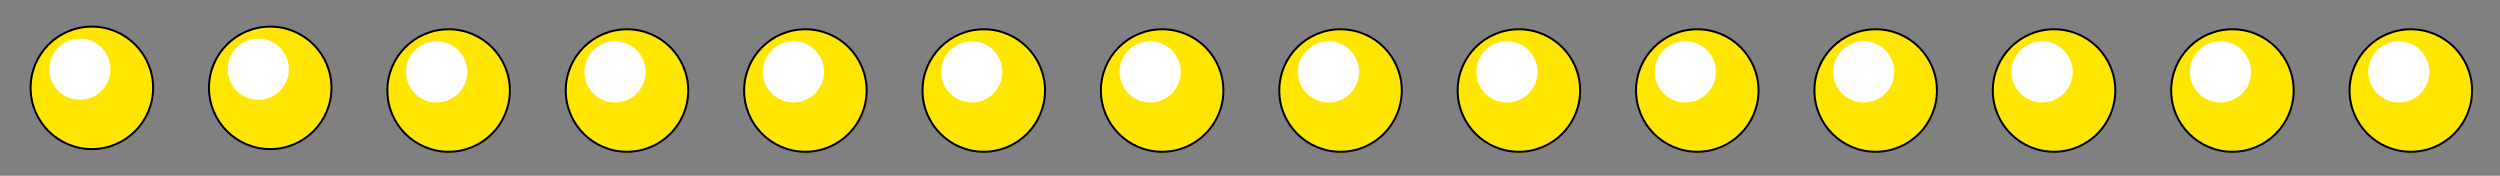 <svg id="Layer_1" data-name="Layer 1" xmlns="http://www.w3.org/2000/svg" width="939" height="66" viewBox="0 0 939 66">
  <rect x="0" y="0" width="939" height="66" fill="#808080" stroke="none"/>
  <title>lights_on</title>
  <circle cx="34.5" cy="33" r="23" fill="#ffe600" stroke="#000" stroke-miterlimit="10" stroke-width="0.75"/>
  <circle cx="30" cy="26" r="11.5" fill="#fff"/>
  <circle cx="101.5" cy="33" r="23" fill="#ffe600" stroke="#000" stroke-miterlimit="10" stroke-width="0.75"/>
  <circle cx="97" cy="26" r="11.5" fill="#fff"/>
  <circle cx="168.5" cy="34" r="23" fill="#ffe600" stroke="#000" stroke-miterlimit="10" stroke-width="0.75"/>
  <circle cx="164" cy="27" r="11.5" fill="#fff"/>
  <circle cx="235.5" cy="34" r="23" fill="#ffe600" stroke="#000" stroke-miterlimit="10" stroke-width="0.75"/>
  <circle cx="231" cy="27" r="11.5" fill="#fff"/>
  <circle cx="302.5" cy="34" r="23" fill="#ffe600" stroke="#000" stroke-miterlimit="10" stroke-width="0.75"/>
  <circle cx="298" cy="27" r="11.5" fill="#fff"/>
  <circle cx="369.5" cy="34" r="23" fill="#ffe600" stroke="#000" stroke-miterlimit="10" stroke-width="0.75"/>
  <circle cx="365" cy="27" r="11.5" fill="#fff"/>
  <circle cx="436.5" cy="34" r="23" fill="#ffe600" stroke="#000" stroke-miterlimit="10" stroke-width="0.75"/>
  <circle cx="432" cy="27" r="11.5" fill="#fff"/>
  <circle cx="503.5" cy="34" r="23" fill="#ffe600" stroke="#000" stroke-miterlimit="10" stroke-width="0.75"/>
  <circle cx="499" cy="27" r="11.5" fill="#fff"/>
  <circle cx="570.5" cy="34" r="23" fill="#ffe600" stroke="#000" stroke-miterlimit="10" stroke-width="0.75"/>
  <circle cx="566" cy="27" r="11.5" fill="#fff"/>
  <circle cx="637.5" cy="34" r="23" fill="#ffe600" stroke="#000" stroke-miterlimit="10" stroke-width="0.75"/>
  <circle cx="633" cy="27" r="11.5" fill="#fff"/>
  <circle cx="704.5" cy="34" r="23" fill="#ffe600" stroke="#000" stroke-miterlimit="10" stroke-width="0.75"/>
  <circle cx="700" cy="27" r="11.5" fill="#fff"/>
  <circle cx="771.5" cy="34" r="23" fill="#ffe600" stroke="#000" stroke-miterlimit="10" stroke-width="0.75"/>
  <circle cx="767" cy="27" r="11.5" fill="#fff"/>
  <circle cx="838.5" cy="34" r="23" fill="#ffe600" stroke="#000" stroke-miterlimit="10" stroke-width="0.75"/>
  <circle cx="834" cy="27" r="11.5" fill="#fff"/>
  <circle cx="905.5" cy="34" r="23" fill="#ffe600" stroke="#000" stroke-miterlimit="10" stroke-width="0.75"/>
  <circle cx="901" cy="27" r="11.5" fill="#fff"/>
</svg>
